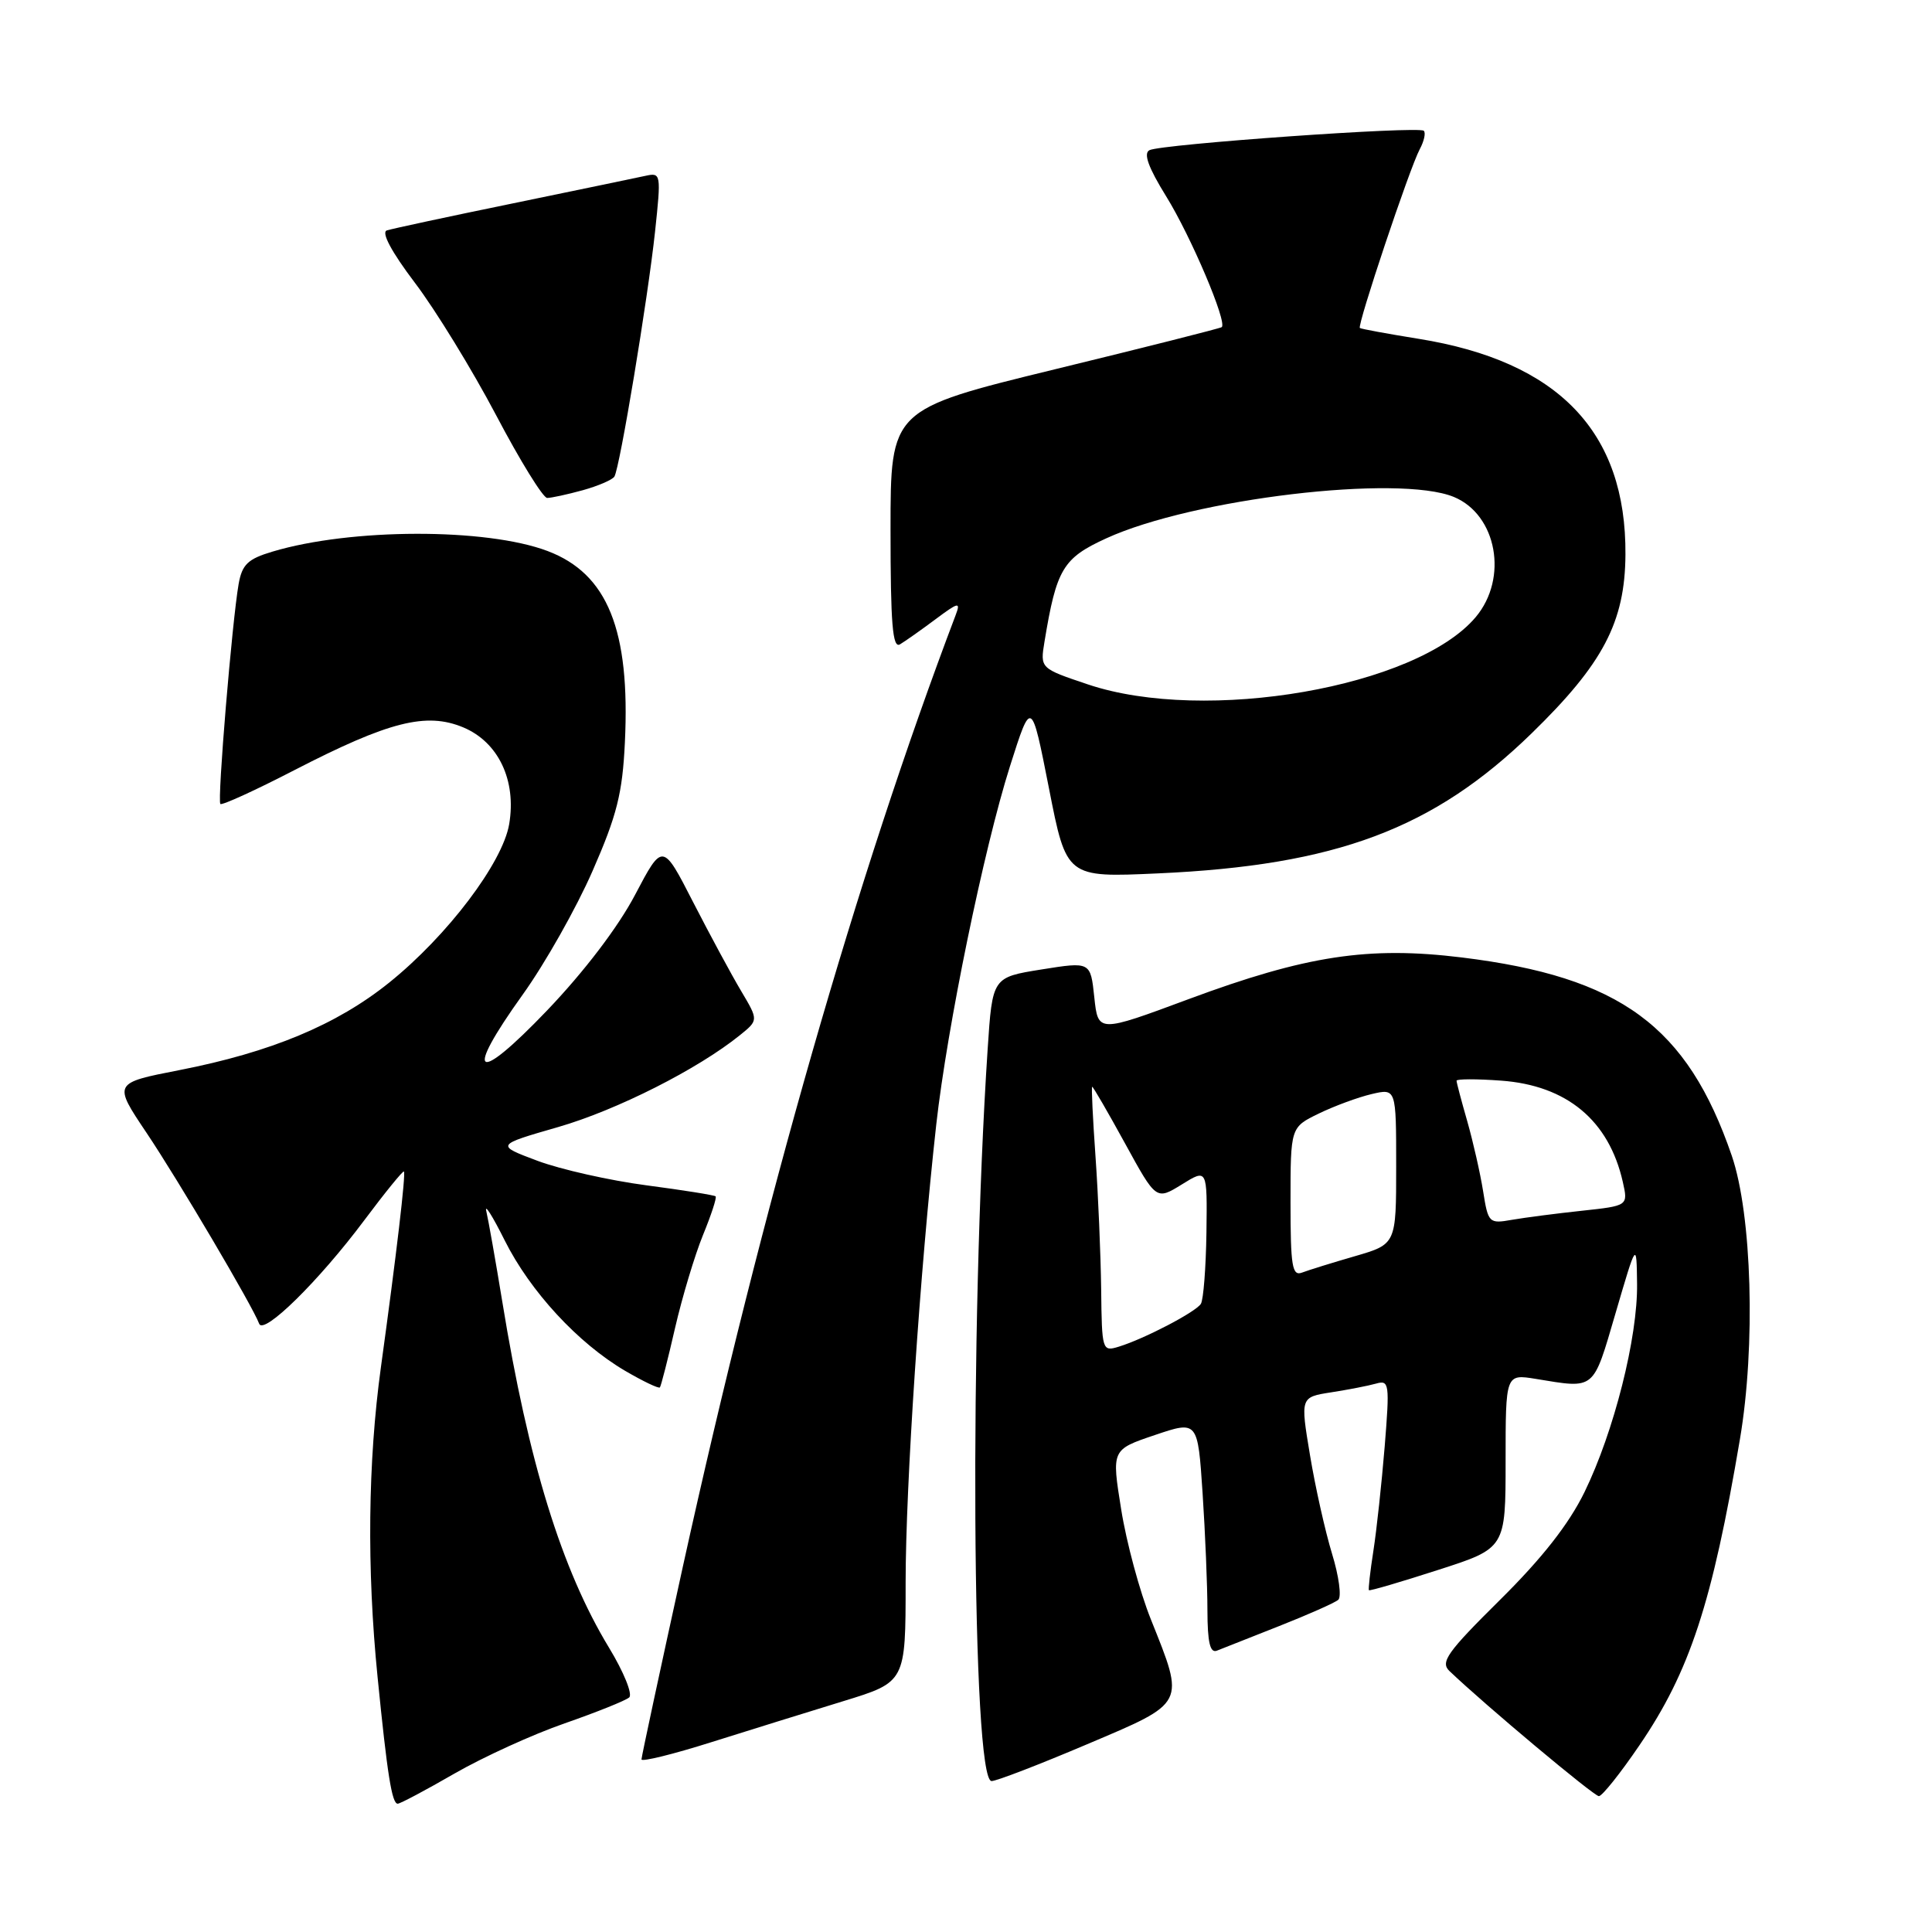 <?xml version="1.0" encoding="UTF-8" standalone="no"?>
<!DOCTYPE svg PUBLIC "-//W3C//DTD SVG 1.1//EN" "http://www.w3.org/Graphics/SVG/1.1/DTD/svg11.dtd" >
<svg xmlns="http://www.w3.org/2000/svg" xmlns:xlink="http://www.w3.org/1999/xlink" version="1.1" viewBox="0 0 256 256">
 <g >
 <path fill="currentColor"
d=" M 60.23 235.00 C 64.04 232.81 70.61 229.81 74.83 228.35 C 79.05 226.88 82.89 225.34 83.37 224.92 C 83.85 224.50 82.65 221.54 80.70 218.33 C 74.42 207.98 70.02 193.74 66.56 172.50 C 65.66 167.00 64.70 161.60 64.44 160.50 C 64.17 159.40 65.27 161.14 66.88 164.37 C 70.26 171.12 76.58 177.97 82.83 181.64 C 85.21 183.03 87.28 184.02 87.44 183.84 C 87.59 183.65 88.50 180.12 89.44 176.00 C 90.39 171.88 92.06 166.32 93.15 163.65 C 94.24 160.99 95.00 158.68 94.82 158.52 C 94.64 158.36 90.52 157.70 85.65 157.06 C 80.79 156.42 74.30 154.96 71.24 153.82 C 65.66 151.73 65.66 151.73 73.96 149.34 C 81.75 147.09 92.50 141.65 98.05 137.16 C 100.50 135.18 100.50 135.18 98.22 131.34 C 96.96 129.23 94.10 123.93 91.86 119.57 C 87.80 111.64 87.80 111.64 84.15 118.57 C 81.91 122.83 77.43 128.72 72.51 133.87 C 62.99 143.82 61.38 142.78 69.27 131.78 C 72.22 127.67 76.38 120.30 78.52 115.40 C 81.75 108.03 82.48 105.11 82.80 98.38 C 83.52 83.47 80.51 76.02 72.55 73.01 C 64.42 69.94 46.48 69.98 36.11 73.09 C 32.84 74.06 32.08 74.80 31.62 77.38 C 30.76 82.28 28.77 106.11 29.20 106.53 C 29.41 106.74 33.84 104.72 39.04 102.03 C 51.54 95.59 56.48 94.34 61.38 96.38 C 66.04 98.33 68.45 103.40 67.47 109.20 C 66.60 114.33 59.28 124.00 51.57 130.20 C 44.62 135.79 35.89 139.43 23.75 141.80 C 14.99 143.51 14.99 143.51 19.42 150.11 C 23.64 156.40 33.48 173.08 34.34 175.40 C 34.92 176.95 42.25 169.74 48.24 161.73 C 51.02 158.01 53.40 155.09 53.52 155.23 C 53.79 155.55 52.52 166.31 50.47 181.18 C 48.75 193.71 48.59 207.85 50.03 222.21 C 51.32 235.17 51.93 239.00 52.70 239.00 C 53.03 239.00 56.42 237.20 60.23 235.00 Z  M 217.24 231.25 C 223.91 221.47 226.87 212.43 230.55 190.70 C 232.65 178.34 232.14 160.94 229.47 153.14 C 223.57 135.96 214.72 129.45 193.71 126.87 C 181.33 125.35 173.06 126.61 157.50 132.39 C 145.50 136.85 145.50 136.85 145.00 132.14 C 144.50 127.42 144.50 127.42 138.00 128.46 C 131.50 129.50 131.50 129.50 130.87 139.00 C 128.45 175.67 128.77 236.00 131.39 236.00 C 132.04 236.00 137.72 233.81 144.03 231.13 C 157.24 225.53 157.03 225.92 152.49 214.56 C 151.02 210.90 149.25 204.34 148.56 199.99 C 147.29 192.09 147.29 192.09 153.00 190.16 C 158.71 188.23 158.71 188.23 159.35 197.86 C 159.70 203.16 159.99 210.14 159.99 213.36 C 160.00 217.64 160.34 219.08 161.25 218.72 C 161.94 218.45 165.65 216.98 169.50 215.46 C 173.35 213.94 176.87 212.38 177.33 211.98 C 177.78 211.58 177.41 208.83 176.50 205.87 C 175.60 202.92 174.28 197.04 173.58 192.81 C 172.30 185.13 172.30 185.13 176.40 184.49 C 178.65 184.14 181.33 183.62 182.35 183.33 C 184.08 182.84 184.15 183.34 183.48 191.65 C 183.08 196.52 182.41 202.75 181.98 205.50 C 181.55 208.25 181.29 210.59 181.39 210.71 C 181.50 210.83 185.62 209.62 190.54 208.03 C 199.50 205.15 199.50 205.15 199.50 193.60 C 199.50 182.06 199.50 182.06 203.50 182.71 C 211.44 184.01 211.04 184.34 214.07 174.00 C 216.85 164.50 216.85 164.50 216.92 170.09 C 217.02 177.20 213.86 189.71 209.95 197.72 C 207.87 201.97 204.33 206.48 198.76 211.99 C 191.75 218.93 190.82 220.24 192.06 221.42 C 196.79 225.94 211.20 238.00 211.86 238.00 C 212.29 238.00 214.72 234.96 217.24 231.25 Z  M 111.75 225.41 C 120.00 222.88 120.00 222.88 120.00 209.68 C 120.00 196.86 121.91 168.31 124.06 149.00 C 125.50 136.12 130.36 112.46 133.82 101.55 C 136.66 92.61 136.66 92.61 138.99 104.44 C 141.31 116.28 141.31 116.28 153.41 115.73 C 177.05 114.67 189.94 109.84 202.95 97.17 C 212.42 87.95 215.32 82.43 215.38 73.50 C 215.50 57.23 206.52 47.87 187.95 44.89 C 183.85 44.23 180.36 43.59 180.19 43.46 C 179.80 43.15 186.78 22.27 188.13 19.76 C 188.70 18.70 188.94 17.60 188.66 17.33 C 188.01 16.68 153.87 19.10 152.31 19.90 C 151.48 20.32 152.17 22.21 154.52 26.01 C 157.81 31.32 162.67 42.77 161.88 43.35 C 161.67 43.51 151.71 46.03 139.75 48.94 C 118.00 54.25 118.00 54.25 118.00 70.18 C 118.00 82.66 118.27 85.96 119.25 85.38 C 119.94 84.97 122.05 83.48 123.94 82.07 C 127.02 79.77 127.31 79.71 126.63 81.50 C 113.57 115.92 101.06 159.56 90.50 207.50 C 87.48 221.25 85.00 232.79 85.00 233.13 C 85.00 233.48 89.16 232.46 94.25 230.85 C 99.34 229.25 107.21 226.80 111.75 225.41 Z  M 77.21 64.96 C 79.26 64.39 81.14 63.58 81.41 63.15 C 82.13 61.98 85.84 39.62 86.80 30.67 C 87.61 23.07 87.58 22.85 85.57 23.29 C 84.43 23.54 76.53 25.18 68.00 26.94 C 59.47 28.69 51.94 30.31 51.26 30.53 C 50.49 30.78 51.87 33.37 54.99 37.49 C 57.72 41.09 62.55 48.97 65.73 55.00 C 68.90 61.03 71.95 65.97 72.50 65.98 C 73.05 65.98 75.17 65.52 77.21 64.96 Z  M 145.91 170.82 C 145.85 166.24 145.52 158.34 145.16 153.25 C 144.80 148.16 144.60 144.00 144.72 144.00 C 144.85 144.00 146.81 147.38 149.08 151.52 C 153.20 159.04 153.20 159.04 156.59 156.95 C 159.97 154.85 159.97 154.85 159.86 163.33 C 159.79 167.99 159.46 172.24 159.12 172.77 C 158.42 173.86 151.66 177.39 148.25 178.44 C 146.05 179.12 146.00 178.96 145.91 170.82 Z  M 171.00 159.29 C 171.00 149.37 171.00 149.37 174.75 147.55 C 176.81 146.55 179.96 145.39 181.75 144.97 C 185.00 144.21 185.00 144.21 185.00 154.53 C 185.00 164.86 185.00 164.86 179.54 166.45 C 176.53 167.32 173.38 168.30 172.54 168.62 C 171.22 169.13 171.00 167.81 171.00 159.29 Z  M 196.52 157.84 C 196.14 155.45 195.19 151.28 194.42 148.57 C 193.64 145.86 193.00 143.44 193.00 143.20 C 193.00 142.96 195.66 142.95 198.90 143.19 C 207.61 143.82 213.19 148.46 215.03 156.61 C 215.74 159.77 215.74 159.77 209.62 160.43 C 206.25 160.79 202.08 161.33 200.35 161.63 C 197.30 162.17 197.19 162.06 196.52 157.84 Z  M 144.16 90.69 C 137.82 88.56 137.82 88.56 138.40 85.03 C 139.99 75.38 140.84 73.96 146.59 71.33 C 158.08 66.07 185.34 62.83 192.65 65.85 C 198.35 68.22 199.88 76.61 195.54 81.77 C 187.72 91.06 159.74 95.92 144.16 90.69 Z "/>
</g>
</svg>